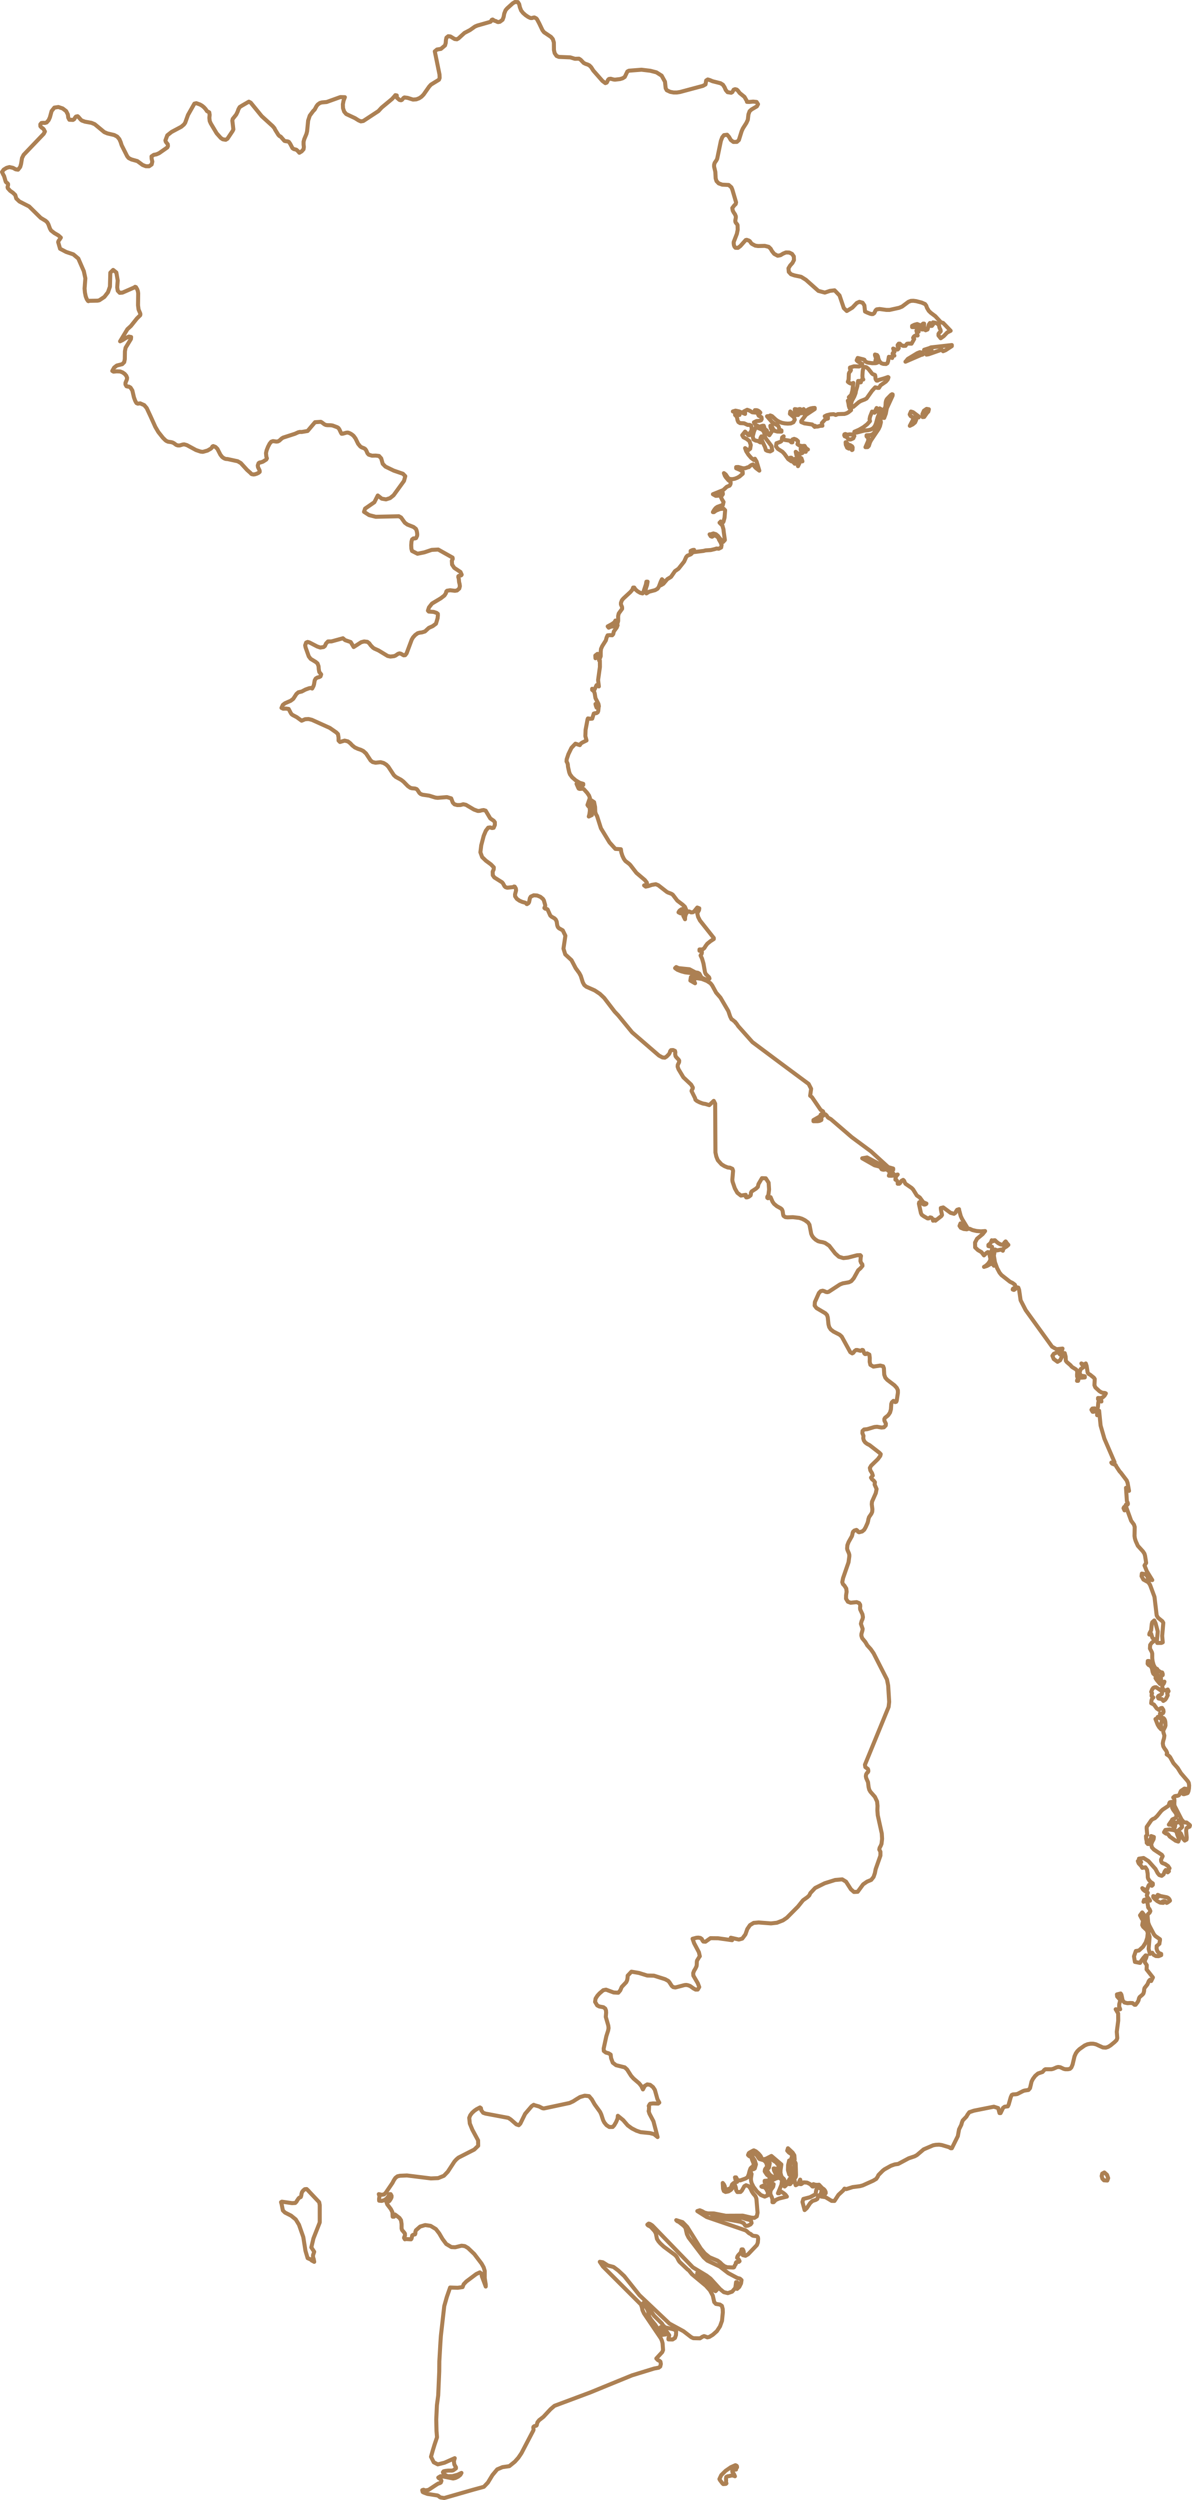 <svg xmlns="http://www.w3.org/2000/svg" width="295.992" height="620.531" viewBox="0 0 295.992 620.531">
  <g id="vn-01" transform="translate(-270.943 -29.5)">
    <g id="Vietnam" transform="translate(271.443 30)">
      <path id="Path_30" data-name="Path 30" d="M488.123,397.979l.075-.585-.305-.4-.411-.334-.255-.4.45-.527-.2-.6-.4-.646-.136-.642.319-.556,1.675-1.627.591-.8.114-.436-.342-.355-2.413-1.87-.63-.329-.475-.357-.321-.459-.162-.549.06-.616-.27-.66.036-.563.382-.362.75-.068,1.147-.344.667-.2.651-.064,1.1.192.618-.06.444-.454.038-.445-.369-.749-.013-.408.18-.313.57-.436.249-.242.416-.62.221-.79.091-1.36.147-.386.38-.356.236.108.2.2.262-.079.114-.255.3-1.973-.01-.64-.262-.577-.583-.641-1.789-1.363-.477-.53-.27-.743-.087-1.6-.054-.142-.128-.341-.7-.188-1.722.264-.75-.442-.172-.743.021-.982-.108-.828-.549-.285-.29.163h-.231l-.174-.164-.124-.315-.22-.508-.2-.045-.2.15-.234.071-.8-.2-.288.008-.4.3-.252.373-.282.165-.493-.313-2.122-3.858-.516-.459-1.529-.788-.669-.517-.385-.584-.182-.659-.182-1.728-.174-.6-.416-.446-2.207-1.3-.46-.614.056-.868,1.005-2.262.442-.452.5-.112.411.123.37.181.367.062.339-.093,2.784-1.818.717-.28,1.529-.27.581-.282.606-.7,1.1-1.992.589-.515.483-.586-.047-.373-.274-.333-.185-.476.047-.716,0-.079.089-.478-.185-.2-.784.025-2.23.576-1.165.134-1.12-.338-.925-.828-1.488-1.911-1.043-.7-.628-.181-.56-.093-.543-.154-.614-.382-.5-.458-.242-.326-.107-.143-.234-.533-.427-2.241-.344-.538-.769-.568-.742-.374-.106-.033-.585-.185-1.567-.174-1.369.046-.519-.064-.431-.3-.1-.283-.137-.94-.187-.411-.262-.233-.982-.544-.692-.577-.373-.516-.488-1.135-.139.028-.252.139-.267.093-.159-.119v-.237l.093-.179.126-.136.049-.112.17-1.392-.112-1.682-.7-1.088-.956-.039-.86,1.459-.164.7-.45.433-1.082.7-.182.343-.008.322-.075.316-.041.032-.365.282-.4.166-.272.017-.126-.188,0-.454-1.194.193-.891-.692-.622-1.1-.562-1.653-.06-.478.187-2.241-.166-.474-.611-.288-.537-.046-.809-.329-.761-.465-.91-1.014-.365-.894-.224-1.021-.061-11.193,0-.923-.357-.7-1.11,1.062-.927-.283-.691-.122-.775-.288-.68-.344-.357-.295v0l-.1-.4-.193-.389-.678-1.365.031-.188.259-.443.023-.243-.413-.729-1.93-1.813-1.21-2.013-.221-.631.033-.438.326-.669.031-.387-.143-.245-.555-.586-.208-.289-.091-.513.039-.445-.085-.345-.478-.212-.508.026-.208.254-.1.363-.178.35-.583.6-.465.3-.583-.058-.877-.467-6.665-5.76-3.489-4.256h-.006l-.843-.887-2.611-3.415-1.049-.991-1.3-.864-2.091-.925-.489-.4-.37-.672-.506-1.606-.369-.694-.891-1.221-1.036-1.981-1.556-1.441-.444-1.426.477-3.2-.1-.213-.546-1.114v-.007l-.949-.528-.274-.3-.151-.414-.147-.961-.216-.465-.336-.328-.7-.387-.327-.293-.66-1.49-.164-.123-.457-.109-.185-.155.033-.1.091-.163.083-.22-.013-.257-.324-1.147-.244-.379-.614-.5-.8-.33-.856-.056-.724.324-.236.391-.182.936-.164.3-.367.242-.112-.046-.09-.177-.3-.148-.634-.165-.732-.314-.653-.464-.423-.614-.026-.478.259-1.013-.062-.469-.272-.452-.18-.029-.2.137-1.051.115-.419.046-.423-.13-.267-.248-.352-.654-.231-.3-1.948-1.223-.381-.552-.026-.879.251-.56.025-.512-.7-.725-1.262-.928-.93-.9-.434-1.177.211-1.752.611-2.344.527-1.255.583-.765.489-.065.47.155.4-.06.3-.706v-.665l-.265-.357-.873-.6-1.14-1.917-.5-.157-.467.063-.468.13-.5.037-.972-.354-2.012-1.186-.655-.13-.68.186-.788.022-.7-.187-.421-.428-.4-1.057-1.061-.312-2.307.182-.552-.062-1.555-.48-1.642-.235-.468-.173-.311-.271-.468-.714-.211-.231-.4-.146-.776-.063-.406-.12-.6-.416-1.092-1.116-.575-.442-1.347-.737-.473-.438-1.38-2.1-.489-.493-.671-.412-.755-.2-1.246.131-.715-.16-.5-.389-1.153-1.752-.676-.607-.642-.31-.688-.224-.766-.348-.626-.5-.518-.551-.578-.45-.013,0-.8-.2-1.161.345-.352-.358,0-.759-.145-.844-.412-.41-1.608-1.117-4.453-2.012-.825-.2-.842.044-.85.364h-.049l-1.187-.863-1.01-.533-.282-.207-.2-.3-.531-1.013-.638-.081-.73.02-.406-.194.334-.734.532-.412,1.439-.633.617-.467.792-1.215.473-.408.85-.2.91-.48.951-.343.591-.071.126.159.021-.02.311-.6.134-.424.166-.983.259-.457.4-.244.431-.1.348-.186.168-.5-.006-.007-.46-.582-.131-.7-.052-.731-.257-.692-.455-.384-1.254-.761-.465-.611-.789-2.22-.1-.528.232-.675.373-.163.46.133,1.924,1,.763.26.823-.126.319-.26.293-.636.272-.279.2-.213.877-.011,1.687-.462,1.154-.317.529.461,1.4.481.732,1.236,1.87-1.2.727-.189.8.093.468.36.381.528.568.581.336.215,1.015.452,2.276,1.378.68.147.937-.109.349-.149.617-.419.36-.117.344.088.688.4.373-.04.352-.453,1.272-3.4.332-.564.519-.574.63-.459.5-.138.545-.064.761-.234.961-.889.982-.444.794-.594.4-1.343.072-.708-.01-.388-.3-.239-.761-.256-1.186-.076-.208-.236.251-.789.756-.964,2.194-1.314.906-.7.371-.594.075-.367.193-.21.765-.122,1.185.139.531-.081.4-.351.153-.133.149-.587-.07-.523-.126-.519-.075-.79-.113-.374.013-.263.141-.1.549-.11.131-.17-.3-.671-1.544-1.022-.541-.808-.059-.959.221-.458-.039-.321L379.76,165.9l-1.619.084-1.814.609-1.714.351-1.356-.691-.162-.56-.041-.869.062-.871.154-.562.34-.26.332.017.311-.093.272-.581.026-.383-.064-.5-.123-.485-.149-.34-.583-.462-1.524-.6-.647-.468-.92-1.287-.555-.31-5.742.129-1.637-.412-1.272-.816.265-.8,2.3-1.582h0l.85-1.677.991.79,1.049.181,1-.314.879-.7,2.592-3.571.274-1.01.045-.166-.581-.6-2.281-.78-2.069-1-.668-.692-.381-1.348-.543-.6-.82-.093-.917.024-.812-.249-.3-.317-.327-.74-.216-.317-.306-.213-.628-.24-.334-.231-.527-.637-.642-1.319-.478-.653-.3-.255-.358-.249-.4-.2-.362-.118-.38.029-.9.256-.28.014-.141-.216-.419-.886-.234-.335-.3-.189-1.143-.423-.427-.064-.91-.018-.38-.064-.336-.166-.606-.458-.275-.151-1.428.1-1.849,2.18-1.467.247-.468-.016-.406.1-.8.364-2.95.955-.326.207-.591.537-.359.2-.406.033-.812-.114-.445.153-.392.475-.416.8-.337.87-.149.692.087.878.136.414-.162.293-.811.514-.5.176-.344.046-.249.169-.2.563.049.406.406.833.021.348-.232.212-.435.224-.489.166-.365.048-.439-.076-.17-.107-.128-.171-.879-.776-1.551-1.7-.779-.452-2.479-.535,0-.009-.406-.018-.346-.1-.319-.178-.311-.233-.431-.556-.734-1.434-.488-.49-.555-.213-.211.111-.123.271-.282.266-.817.466-.071.02-1.015.286-.219,0-.427-.057-1.118-.377-2.263-1.224-.653-.186-.36.036-.493.149-.29.088-.468-.009-.393-.14-.539-.4-.337-.178-.408-.107-.725-.1-.424-.19-.255-.19-.591-.579-1.146-1.442-.742-1.259-1.248-2.757-.905-1.937-.616-.724-1-.442-.586.08-.317-.138-.19-.295-.187-.387-.275-.754-.377-1.645-.01-.044-.45-.72-.411-.249-.332-.016-.273-.08-.244-.431v-.415l.352-.856.048-.391-.205-.509-.39-.46-.522-.369-.6-.235-.883-.033-.763.08-.316-.182.46-.82.657-.516,1.357-.341.489-.5.145-.725.033-1.97.167-.881,1.323-2.166.049-.494-.555-.111-.779.372-.8.513-.606.291,1.818-3.012.866-.789,1.505-1.885.8-.778.033-.123.015-.123-.015-.125-.033-.12-.4-.945-.133-1.046.038-2.965-.074-.5-.155-.47-.329-.569-.208-.08-.226.17-2.908,1.27-.694.052-.483-.517-.131-.834.123-1.721-.34-1.973-.792-.639-.7.681-.1,3.474-.481,1.384-.9,1.164-1.244.829-.436.1-2.12.038-.159.092-.112-.064-.295-.442-.262-.673-.2-.977-.085-.987.193-2.533-.38-1.766-1.368-3.142-1.236-1.042-1.778-.594-1.518-.8-.468-1.634.038-.168.07-.156.087-.137.114-.125.352-.542-.611-.546-1-.582-.821-.64-.278-.488-.394-1.074-.265-.459-.375-.356-1.258-.763-2.873-2.829-2.415-1.23-.773-.737-.257-.868-.576-.56-.694-.489-.583-.652-.062-.266.133-.513v-.233l-.131-.19-.348-.264-.112-.155-.4-1.37-.239-.43-.272-.6.408-.578.73-.442.7-.193.883.193.681.373.581.078.532-.679.213-.742.236-1.465.4-.794,4.987-5.217.3-.577-.075-.085-.155-.359-.236-.29-.375-.247-.283-.317-.016-.488.275-.326.419-.04.46.026.414-.122.493-.562.319-.712.416-1.537v-.006l.686-.864,1.005-.148,1.066.357.86.662.422.836.1.789.275.521.906.038.3-.2.185-.328.234-.293.421-.1.18.153.6.69.255.223.794.288,1.6.288.825.342,2.374,1.965.776.326,1.691.395.74.391.535.629.319.73.247.779,1.38,2.742.357.439.681.348,1.482.413,1.306.96.8.317.807.007.642-.451.162-.707-.17-.7-.026-.59.566-.39.647-.117.676-.3,2.035-1.42.149-.336-.041-.444-.485-.608-.1-.355.47-1.264,1.071-.844,2.4-1.276.661-.56.305-.429.7-1.943,1.592-2.813.478-.107.906.322.519.3.468.387.408.451.344.5.57.319.091.607-.067.755.079.771.265.611,1.467,2.455,1.028,1.156.493.328.73.117.427-.258,1.282-1.916.188-.406-.04-.342-.215-1.841.1-.42.85-1.057.34-.69.231-.651.3-.531.553-.349,1.729-1,.465.254,2.724,3.345,2.72,2.471.445.523.174.377.8,1.285.267.279.315.15.908,1.037.234.079.643.08.239.11.327.462.572,1.1.336.218.614.155.411.357.344.406.581-.355.456-.516.08-.566-.072-.624v-.683l.18-.655.535-1.286.164-.664.259-2.642.4-1.224.84-1.13.373-.373.478-.881.295-.376.543-.387.489-.133,1.169-.1,3.412-1.226,1.12.028-.324.852-.174.929.038.935.286.864.508.6,2.2,1.029.835.528.6.267.614-.1.258-.17,3.493-2.289.788-.857,2.6-2.155.717-.8.093-.14.355.072.013.2-.059.237.137.194.234.161.16.173.19.148.369.087.234-.094.408-.486.216-.122.771.1,1.352.428.821-.054.7-.264.585-.384.516-.523,1.391-1.986.454-.5,1.981-1.215.174-.437-.038-.877-1.167-5.721.543-.463.981-.156,1.018-.865.17-.606.049-.7.133-.614.434-.357.558.06,1.053.636.564.065.406-.242,1.454-1.332,1.374-.718,1.241-.873.578-.246,3.263-.929.141-.129.075-.182.1-.169.211-.092.112.047.3.227.126.049.306.073.234.146.286.1.454-.079.668-.5L396,33.7l.152-.827.332-.836.385-.454,1.385-1.249L398.8,30l.742.021.318.5.172.769.317.82.473.6.626.552.645.439.553.265.386.024.3-.112.313-.044.458.231.2.236.527.986L405.648,37l.381.5,1.737,1.168.168.2.279.333.263.84.016,1.625,0,.215.177.812.476.688.578.243,2.842.12,1.128.346,1.018-.026.416.268.761.794.478.234.466.15.46.223.445.445v.007l.008.007h0l.53.829,2.259,2.565.73.548.336-.135.174-.318.141-.35.236-.225.427-.065.684.186.382.048,1.269-.145.657-.205.512-.327.642-1.339.371-.208,3.142-.247,2.187.263,1.521.391,1.3.828.827,1.508.164,1.6.278.509.858.4.85.157.794,0,.773-.117,5.709-1.53.632-.355.17-.98.393-.254.537.162.632.273,2.007.507.591.371.4.626.3.692.45.528.9.142.286-.164.323-.592.357-.131.427.107.278.263.431.577,1.194.963.647,1.131-.026.108.591.02.937-.088.858.088.357.558-.29.532-1.325.779-.475.429-.283.764-.162,1.364-.359.788-.863,1.355-.3.662-.7,2.234-.493.449-.864.014-.653-.492-.423-.748-.477-.55-.788.1-.435.542-.336.9-.918,4.432-.18.359-.444.651-.136.477v.455l.245,1.056.06.256.08,1.605.211.67.543.569.887.32,1.6.078.661.578.236.553.933,3.18-.1.428-.35.338-.488.638.108.64.252.48.3.429.209.5.006.313-.124.7.013.353.106.233.35.429.085.179.033,1.143-.205,1.013-.789,2.041,0,.366.059.41.141.375.234.264.628.026.607-.462,1.308-1.475.257-.059.553.193.232.17.313.452.2.193.823.434.7.1,1.662-.042.972.24.485.465.342.606.539.672.864.467.7-.132.643-.389.7-.295.83.021.7.342.435.628.038.894-.373.722-.574.637-.417.693.079.889.553.592.835.279,1.69.357,1.163.727,3.109,2.76,1.6.423,1.272-.428,1.154-.137,1.225,1.278,1.061,3.135.157.153.585.568,1.393-.843,1.086-1.144.645-.288.8.22.445.667.159,1.517.512.25.7.279.406.111.342-.011.337-.241.332-.687.262-.232.719-.094,1.68.225h.817l2.353-.52.738-.305,1.572-1.175.617-.241.614-.029.712.1,1.354.352.832.366.3.408.185.535.442.74.491.48,1.14.854,1.4,1.518.53.149L507,111.6l-.852.426-.858.9-.757.533-.548-.68.009-.424.2-.282.232-.2.108-.153-.046-.332-.1-.232-.1-.173-.049-.135-.14-.623-.363-.388-.519-.218-.594-.109.075.315-.046.182-.3.384h-.267l-.225-.716-.274.4-.324,1.2-.48.205-.283-.285-.117-.606.03-.763h-.244l-.3.268v.295l.177.185.062.133.065.567h-.3l-.244-.59-.274.321-.154-.868-.513-.209-.666.178-.587.285v.295l.646-.006.483.165.329.372.16.617-.548-.239.088.281.115.614.1.28-.431-.007-.324.123-.232.215-.131.259.267.266-.669,1.178-.731-.026-.356.04-.163.147-.235.368-.538.023-.559-.21-.306-.342h-.3l-.12.189-.127.132v.268l.264.521-.242.318-.529.053-.61-.275.092.236,0,.1.023.073.182.149v.322l-.329.18-.117.177.108.22.34.305-.264.039-.578.252.16.077.055-.007.02.032.062.193-.186-.087-.64-.207-.186,1.077-.173.5-.346.21-.676-.037-.46-.142-.329-.279-.287-.452-.173-.5-.088-.465-.209-.345-.515-.137-.013.182.159.426.115.482-.147.355v.32l.493.242-.434.137-.888.016-.816-.126h-.094l-.386-.1-.421-.24-.2-.39-.235-.093-1.43-.352-.251.589.281.279,1.086.631v.268l-.784.346-1.283-.036-.969.3v.293l.235.328-.1.242-.242.247-.17.36-.069,1.557-.182.5.31.252.346.172.359.028.352-.157-.244,1.929-.274,1.017-.6.6.228.371.046.241-.157.149-.369.094.157.64.085.64.16.52.4.28v.27l-.665.531-.4.226-.559.177-.914.024-.75.028-.513.211-.525-.2-.849.053-.849.208-.519.257.205.087.131.086.17.068.294.026v.294l-.653.17-.862.968.147.647-.607.039-.44.137-.4.049-.471-.224v.294l-.617-.6-1.959-.283-.757-.314v-.266l1.169-1.528,2.164-1.434v-.29l-.529.037-.519.107-.469.188-.395.237-.18.28-.059.3-.118.25-.349.1-.159-.14.052-.31.147-.317.1-.168-.177-.112-.016-.034-.081-.123-.324.72-.363.333-.225-.194.088-.858h-.274l.02.465-.039.4-.094.332-.16.267.03-.614-.092-.477-.267-.3-.493-.071v.27l.14.13.221.29.186.19-.127.016-.421-.016.548.587-.568-.006-.382-.194-.715-.68-.094.591,1.019.86.193.6-.356.631-.633.283-.757.049-.741-.056-.669-.131-.6-.22-.51-.273-.411-.283-.976-.9-.451-.168-.239.477-.157-.24-.134-.064-.258.036,1.166,1.363.5.4.846.435.228.149.163.287.085.353.166.325.431.21v.291l-1.038-.023-.623-.164-.412-.437-.395-.842h-.294l.049.384.117.321.157.262.225.207-.8,1.185-.324-.287-.306-.885-.761-.6.138-.221-.049-.063-.088-.3h-.274l-.819.24-.914-.451-.431-.638.656-.321.725-.047.4-.148.15-.281-.042-.43-.271-.2-.418-.2-.15-.29.542-.491-.262-.278-.3-.213-.352-.117h-.431l.088.149.1.32.088.141-.924-.084-.653-.4-.614-.227-.823.416v.293h.3v.324l-1.5-.628-.869-.189-.665.2.346.093.078.021,1.214.5v.264l-.267-.094-.823-.17v.264l.391.394.143.454.078.468.209.444.418.259,1.012.049.875.4.5-.006.363.163.147.761-.085.555-.379.566-.111.5h-.248l-.823-.88-.715.891.3.515.777.4.706.538.34.992-.15.919-.506.4-.754-.552.274.765.555.871.688.794.676.525.244-.319.411.68.686,2.272-.833-.631-.363-.379-.147-.294-.216-.235-.46.178-.431.314-.138.171-.352.06-.284.122-.346.1-.516.007-1.146-.321-.519.028v.293l1,.421.617.419.01.511-.81.7-.532.3-.626.242-.663.117-.665-.073-.346-.244-.568-.841-.457-.351.235.65.039.06.232.356.6.691.205.158.186-.009.127.094.049.46-.039.248-.108.234-.138.181-.666.256-.891.825-2.566,1.037.705.4.582-.033,1.175-.632v.266l-.49.688.287.607.386.629-.182.762-.248.048-1.136.407-.117.1-.223.138-.287.327-.264.394-.186.338h.248l.536-.382.947-.377.9-.118.4.413-.147,1.86-.258.981-.444.571-.2-.411-.065-.2.013.164-.042.1-.094.041-.15-.02.725.726.085.374.16.523.069.671.119.813.165,1.192-.438.481-.886-.956-.386-.532-.522-.435-.614-.185-.692.223h-.255l.2.33.078.132.324.128.3-.171.17-.421.953.718.17.211.131.376.413.712.241.616-.109.628-.616.313-.531-.061-.47.157-.977.229-1.275.08-.519.135-2.615.317v-.317h.274v-.266l-.287.03-.182.053-.379.185v.317l.29.3-.274.232-.839.343-.278.31-.519,1.147-1.4,1.768-.875.6-.98,1.425-.927.567-.973,1.145-.6.359.375-.949.173-.219-.3-.317-.294.6-.476,1.273-.324.481-.607.352-1.479.387-.679.427-.228-.639.124-.68.255-.747.147-.848h-.3l-.124.685-.607,1.852-.216.379-.587-.149-.646-.375-.548-.476-.287-.459h-.271l-.216.561-.46.537-1.762,1.629-.352.419-.244.646v.406l.284.667.01.407-.842,1.166-.147.633.007,1.2-.138.5-.124-.162-.421-.422-.255.446-.571.407-1.093.6.251.319.532-.254,1.146-.122.536-.236-.221.563-.718.98-.154.664-.255.293-.568-.034-.568.045-.255.559-.186.7-.9,1.426-.3.678-.075.665-.007,1.178-.2.483-.059-.955-.548-.128-.522.407.036.676.16-.3.29-.357.1-.246.205.388.1.419.023.455.039.2.173.021.013,1.586-.451,3.231.186,1.6-.568-.315-.548,1.161-.548-.265v.265l.454.379.173.481.2,1.2.734,1.42.108.614-.842-.582.1.415.177.481.294-.108.2.108-.081.827-.1.249-.033.086-.317.211-.359.021-.3.083L418,207.872l-.513.028-.552-.081-.094.226-.49,2.62-.055,1.544.29,1.077-1.015.5-.391.26-.258.4-1.093-.358-.982,1.026-.761,1.566-.425,1.268-.039.554.216.391.1.359.046.564.3,1.366.205.53.541.725.868.754.986.6.888.264v.264l-.552.6-.166-.376-.235-.278-.32-.165-.395-.047.431.987.117.2.264.083.7-.069.3.117.839.932.441.647.225.6-.6,1.747.177.275.362.351.062.8-.117.877-.159.57.773-.372-.007-.995-.124-2.564-.094-.143.764.5.251,1.208.046,1.23.173.56.274.467.96,3.028L422.3,238.6l1.446,1.6,1.371.087.108.788.267.838.359.754.382.535.93.706.3.293,1.511,1.954,2.1,1.784.48.612.081.535-.751.176.395.3.676-.139.868-.294.963-.159.617.248,2.105,1.641.278.158.869.324.347.227,1.123,1.467,1.341,1.019.552.528.32.761h-.294l-.391-.252-.515.11-.464.333-.248.408.522.264.177-.132.147-.06.519-.072-.235.5.078.4.412.824.01-.522.117-.5.186-.422.228-.289.424-.217.262.091.274.153.437-.028.34-.24.757-.936.5.2-.059.432-.44.8.216.9.451.882L447.94,262l.248.312v.26l-.829.538-.79.64-.4.53-.329.536-.441.353-.764-.007v.315l.441.1.159.271-.062.382-.264.423.359.774.356,1.214.375,2.156.2.472.812.8.108.309-.343.34-.441-.039-1.194-.525-.529-.987-.392-.225-.607-.094-1.449-.77-2.723-.279-.587-.267-.274.259.575.414.934.371.969.264,1.351.161,1.949.516v.313h-.274l-.793-.329-.784.52-.138.858,1.166.675-.228-.507-.111-.184-.209-.17.9-.411,1.3.181,1.3.514.888.576.421.542.969,1.785,1.077,1.24,1.958,3.339.451,1.349.347.683.154.063.793.637.039.161.177.112.509.746,3.515,3.951,7.329,5.467,2.441,1.813,4.185,3.1.617,1.2-.239,1.729.454.365L474.735,305l.568.341.127.294-.127.208-.285.134-.283.189-.127.353-.239.176-1.43.812v.287l1.022,0,.47-.08.451-.211.049-.194-.059-.291-.019-.258.725-.53.359-.124.278.277.239.382.209.193.591.319,5.19,4.47,1.322.979,3.457,2.555,4.286,3.908,1.228.354v.312l-1.573-.45-4.909-2.622L485.04,317l3.066,1.74.969.245.441.165.362.583.425.112.467-.07.324-.232.294.446.382.305.969.419v.312l-.431-.221-.117-.091h-.281l-.085.141-.065.137-.1.32.587.024.548-.061,1.058-.249-.244.266-.177.282-.115.327-.032.4.147-.042.29.39.219.472-.088.194h.391l.205-.172.147-.266.2-.288.418-.229.242.239.163.412.17.306,1.528,1.045.372.383.92,1.486.731.5.868,1.179.784.324-.092.123-.216.11-.264.022-.258-.119-.251-.194-.294-.179-.414-.08-.085.34.51,2.361.205.4.474.349.966.55h.274l.363-.255.343.08.255.306.131.438.369-.255.205.255,1.468-1.143.177-.279-.264-1.31-.039-.41.61-.151,1.815,1.34.865.24.343-.257.186-.384.235-.349.479-.153.033.271.389,1.442.333.717,1.313,2.161-1.146-.865-.559-.2-.239.615.317.476.722.294.75.087.428-.143h.274l.728.327,1,.229,1.1.094,1.028-.081-.17.215-.437.547-1.394,1.154-.49.938.023,1.212.686.653.885.516.623.809.624-.618.317-.2.294.078.336,1.446.076.123-.212.63-.414.593-.513.484-.506.316.754-.24.734-.413.61-.163.366.53-.392-2.143-.29-.577-.042-.616.274-.759-.016-.607-.9-.169v-.311l.317-.234.235-.267.163-.3.108-.336.294.13.058.1.03-.014.163-.211h.274l.352.357.47.374.571.293.676.117.033-.2.251-.389.278-.271.134.159.075.156.474.545-.451.389-.441.265-.343.3-.138.494-.372-.3-1.019.215-.552-.224-.29,1.52.271,1.646.555,1.5.127.234.457.852.49.6,2.115,1.66.627.3.559.412.32.731-.437.082-.327.2-.078.2.294.1.235-.141.281-.28.294-.213.29.064.2.56.372,2.572,1.254,2.447,6.552,9.072,1.107.64,1.491-.163-.359,1.181-.271.281-.46-.583-.47.148-.607.274-.339.49.32.793.947.7.64-.376.9-1.774h.248l.223.854.053,1.031.223.31.96.823.216.274.189.168.725.447.177.111.281.295.065.488-.052.494.013.5.248.485-.147.213-.055.129-.072.25h.274l.058-.235.235-.617.281.049.326.015.764-.064v-.285l-1.005-.154-.307-.74.281-.87.757-.534v-.285l-.242-.121-.111-.121-.223-.352.313.157.271.07.244-.049.267-.178.209.63.255,1.645.258.335.313.153.97.776.216.325-.072,1.54.223.538,1.025.944.49.295.313.1.536.044.248.111-.324.555-.428.4-.529.211-.66-.032v.307l.4-.038.251.047.131.186.058.372-.575-.311-.182.472-.124,1.217-.186.609-.646-.275-.538.04-.228.3.294.5h.248l.326-.149.327.108.209.338.01.554h.225l.02-.345.058-.257.189-.511.37,3.691.94,3.25,2.526,5.844-.807.089.189.248.891.359.173.369.81,1.221.262.264,1.5,1.984.212.587.359,1.986-.336-.162-.244-.255-.166-.337.036.545.179,2.74.212.427.046.283-.085.165-.379-.017-.225.438-.264.2-.138.276.242.538.262-.819.036-.335,1.351,3.725.705.966.179.571-.042,2.245.081.578.212.687.529,1.176,1.273,1.4.368.559.161.569.264,1.716-.412.641.575,1.424,1.355,2.2-.754-.093-.3-.39-.2-.508-.412-.447-.924-.177-.075.641.46.839,1.244.692.414.645,1.093,2.951.549,4.626.352.578,1.061.864.232.39-.278,3.246.14,1.591-.329.151h-1.042l-.1-.442.232-2.4-.548-2.044-.323-.7-.5.461-.115.42-.159,1.555-.414.775-.046.293.46-.2.294.958.265.333.515.094-.447.491-.5.387-.366.516-.059.887.483.929.009.042.078.3v1.14l.1.815.248.88.385.706.506.29.03.181.48.373.532.307.189-.017.138.384-.016.272-.216.153-.454.037v.282l.177.173.062.126.059.544-.343-.358-.891-1.569-.421-1.014-1.077-1.249-.3-.622h-.294l-.042.667.219.294.343.171.323.3.2.449.163.819.163.424.522.474.366.21-.042.246-.157.2-.14-.029.278.443.839,1.018h.3l.154-.226.15-.116.5-.221-.138.4-.343.478-.071.363.131.53.34.341.444.076.457-.245.2.423-.336.552.134.461-.389.766-.258.352-.447.287-.329-.439-.869-.171-.173-.389.2-.283.421-.177.385-.257.092-.533-.242-.28-1.279-.873-.385.026-.313.145-.265.348-.255.634.216.337-.1.322-.02.342.428.406-.31.295-.138.413-.078.7.688.348.683.944.548.373.441-.426.333-.065.324.491.058.466-.127.312-.306.149-.451-.032v.253l.2.186.1.236.033.3-.036.4-.2-.149-.451-.235-.2-.155-.186.363-.088.025-.3.151.548,1.413.356.589.509.555-.059-1.29.14-.5.448-.206v-.257l-.177-.317.03-.221.17-.025.251.257.157.357.078.385.039.846-.088.313-.46.937.009.412.264.854-.1.669-.193.633-.111.647.128.724.329.56.391.517.242.548-.12.367.513.332.333.343.829,1.5,1.065,1.2.789,1.277,1.681,1.963.271.442.092.644-.039.77-.136.693-.189.422-.182.08-.711.208-.2-.01-.1-.288.209-.194.287-.157.15-.176.092-.169.131-.172-.042-.142-.432-.079-.842.562-.127.212-.248.642-.177.244-.329.135-.35.021-.078.018-.277.063-.356.321.267.34.039.493-.032.576.023.583,1.785,3.49.621.7.607.018.727.552.118.162-.1.32-.235.112-.274.073-.239.211-.1.613.138,1.68-.042.514-.444.252-.414-.464-.509-1.216-.157-.2-.189-.1-.15-.2-.065-.445.124-.077.7-.647V482.7l-.826-1.431-.075.39-.225.2-.346.05-.448-.079.157.366.055.348-.055.35-.157.366-.235-.416-.274-.293-.372-.157h-.49l.725-1.036.1-.215.173-.12.375-.143.375-.227.173-.376-.14-.654-.7-.934-.255-.506v-1.25l-.147-.181-.444.1-.138.255-.052.325-.189.314-1.381.914-.391.365-.989,1.222-.568.543-.529.227-.346.267-1.15,1.672-.013.391.138,1.6-.3.279.036.63.143.665v.39l.115.041h.1l.055.05-.016.19h.294l.138-.42.069-.478.17-.381.448-.125v-.252h-.274v-.31l.676.235-.078.556-.372.68-.225.618.2.742.49.525,1.965,1.3.209.343-.405.846.032.411.17.337.219.14.591.213.722.495.372.568-.454.435.3.281-.3.278-.487-.571-.274.376-.264.692-.47.371-.6-.2-.408-.484-.532-1.019-1.743-1.955-1.221-.771-1.146.176.2.241.219.445.134.182-.414-.18-.134-.1h-.274l.2.553.633.678.262.451.777-.139.411.641.157.984.03.9.117.348.285.428.324.36.513.341.007.363-.235.226-.463-.217h-.251l-.154.271-.391,1.1-.9-.4-.219-.161.221.358.366.3.787.484-.255.624.167.481.346.418.287.437-1.054-.293-.412.091-.157.483.265-.254-.013-.026.552.289.212.319.062.542.075.281-.016.137.062.168.3.369.206.481-.167.362-.46.444L555.9,505l.157,1.706.267.718,1.15,2.183.366.436,1.143.793v.257l-.134.724v.139l-.685.56-.02.679.2.61.4.453.538.217v.3l-.656.264-.66-.037-.555-.3-.343-.512-.138.085-.294.106-.14.088-.329-1.238.244-2.985-.46-1.4h.294l-.911-2.423-.385-1.758-.379-.481-.538.716.509.961.186.158.059.15-.209,1.148.219.418.94.871.216.657-.12,1.187-.379,1.168-.679,1.084-1.016.926-.773.125-.457,1.331.232,1.376,1.274.246.2-.375.588-.812.6-.674.281.055-.159.585-.274.52-.049.558.483.7-.042.889-.009.169,1.576,2-.431.88-.3-.305-.281.309-.352.836-.711.89-.1.357-.02.406-.161.607-.232.28-.729.623-.157.332-.1.465-.232.446-.493.649h-.274l-.479-.412-.588-.032-.676.052-.748-.165-.457-.524-.3-1.422-.186-.294-.93.233.059.512.46.519.287.251-.082.564-.147.556-.026.6.255.683-.846.023-.274-.023.617,1.039.02,1.769-.363,2.781.127,1.583-.177.479-.5.5-1,.816-.587.366-.578.189-.734-.044-1.753-.795-.633-.133-.711,0-.725.132-.672.288-1.341.942-.509.5-.363.513-.333.742-.49,2.073-.3.712-.349.333-.476.1h-.679l-.4-.1-.852-.4-.519-.065-.4.1-.812.356-.431.108h-1.518l-.232.128-.49.555-1.13.374-.692.594-.548.732-.346.661-.391,1.661-.385.444-1.015.151-.317.114-1.426.725-.421.077-.672.033-.3.143-.242.533L521.4,551.9l-.2.411-.793.092-.392.3-.617,1.286h-.255l-.336-1.247-1.07-.345-4.958.985-1.146.389-.479.66-.216.407-.94.982-.216.563-.127.493-.568,1.152-.3,1.68-1.488,3h-.274l-.434-.263-1.779-.527-.676-.1-.852.046-.637.122L500.3,562.99l-1.672,1.411-.558.309-1.486.5-2.608,1.394-.872.126-.93.328-1.4.779-.239.133-.405.327-1.054,1.062-.205.434-.343.516-.768.46-2.563,1.155-.722.2-1.8.229-1.59.506-.435-.127-.326.453-1.178,1.09-.989,1.518-.706-.016-1.528-.925-1.047-.148.193-.362.326-.13.343-.088.235-.254-.023-.362-.2-.37-.262-.29-.2-.118-.193-.141-.79-.833-.189.04H473.7l-.46-.058-.306-.119v.581h-.251l-.513-.554-.8-.4-.842-.068-.63.438h-.251l.114-.356.023-.224-.138-.536-.375.805-.29.353-.454.234-.228-.777-.023-.337-.587.3-.3.226-.232.315H466.9l.117-.644.391-.328.4-.163.072-.03.389-.229.284-.445.058-.4-.092-2.922-.117-.259-.529-.568-.177-.414.131.1.441.181-.013-.172-.065-.858-.421-.668-1.166-1.09-.177.6.414.457.568.381.287.367-.352,1.013-.007.545.5.239.411.3-.1.665-.453,1.011.12.3.278.219.223.242-.049.356-.264.064-.372-.208-.48-.415.294-.279-.548-.583v-.254l.2-.356.075-.491-.016-1.129H466.9l-.264,1.146-.03,1.222.313,1.092.78.743-.313.167-.369.2-.891,1.575-.343.312-.258-.205.058-.358.16-.431.039-.421-.173-.428-.189-.189L465.2,570l-.235-.356-.216-.794.02-.731.2-1.388-2.109-1.8-.359-.307-.555.285-.767.393-.8.216-.362-.45-.216-.444-.519-.6-.31-.268-.31-.268-.536-.254-.173.068-.036.015-.79.435-.244.179-.186.453.274.271.4.193.205.224.088.4.46,1.135-.138.468-.205.229-.244.161-.235.254-.235.657-.081.332-.124.5-.3.716-.5.3-1.286.465-.66-.023-.391-.721h-.274l.138.6.131.242.251.268-.441.1-.451.224-.34.312-.307.828-.411.248-.536.2-.5.342.026-.681-.111-.517-.2-.413-.29-.364.078,1.426.2.574.428.231.722-.144.587-.375.454-.536.3-.617h.274l.2.569.092.661.29.464.787-.02.329-.324.626-1.106.421-.244.679.248.428.591.324.7.372.564.519.6.244.6.294,3.519-.186.9-.61.387-.784-.073-2.082-.484-4.244.022-2.931-.572-1.511-.007-.784-.187-.63-.36-.587-.233-.614.2,2.324,1.473,9.65,3.308.216.131.646.576.239.13.212.086.189.193.274.191.418.088.4.023.3.1.179.216.059.369-.078.927-.235.621-2.174,2.283-.649.376-.672-.163.205-.314.042-.376-.078-.383-.17-.342h-.3l-.18.694-.094.164-.522.544-.225.335-.1.35.154.119.281.346.182.365-.182.165-.614.076-.138.189.007.269-.281.4-.1.305-.1.13-.163.04-1.5-.06-.656-.242-.568-.418-.559-.547-.607-.444-2-.834-1.169-.943-1.025-1.245-3.349-5.344-1.15-1.175-1.573-.5.216.235.216.106.205.078,1.2.95.46.54.352,1.559.414.842,3.738,4.9.911.831,3.094,1.473,2.116,1.634,2.259,1.207.633.161.4.362-.124.82-.431.866-.552.5v-.3l.255-.3.055-.373-.094-.381-.216-.31h-.244l-.189,1.429-.8.921-1.065.365-.986-.24-.94-.766-2.363-2.593-.989-.754-3.4-2.051-10.035-10.359-.336-.243-.368-.2-.239-.049-.127.1-.2.156.182.205.385.181.3.189.918,1.01.327.582.274,1.368.372.591.451.521.872.814,1.256.93,1.475,1.091.352.351.248.358.34.676.235.354,2.05,1.949.228.13.787.983,3.483,2.891,1.012,1.13.706,1.311.359,1.613.414.449,1.009.161.48.331.2.762.03.841-.2,2.078-.5,1.395-.78,1.192-1.009.9-.855.524-.5.117-.457-.2-.366-.112-.418.172-.581.381-1.656-.037-.529-.253-1.919-1.481-3.483-1.891-7.446-7.044-3.78-4.746-1.509-1.407-1.155-.858-1.387-.362-1.26-.8-.764-.119.777,1.162,2.556,2.555,6.875,6.87.251.7.15.72.379.819,4.175,6.175.264.583.166.625.117,1.684-.2.516-1.469,1.591.389.4.359.161.271.224.1.581-.147.625-.379.289-1.143.218-5.5,1.691-6.016,2.461-4.345,1.78-8.873,3.314-.986.843-1.762,1.894-1.067.832-.428.536-.177.714-.1.11-.513.134-.2.169-.033.188.062.453-.03.192-2.978,5.7-.756,1.115-.88.99-1.378,1.112-1.688.242-1.312.553-1.189,1.422-1.125,1.855-1,1.05-2.678.733-7.163,2.054-.941-.146-.235-.142-.2-.181-.29-.162-2.51-.391-.95-.354-.225-.128-.108-.449.313-.105.483.174.771-.144,1.971-1.3.428-.259.362-.1.281-.158.157-.426-.2-.406-.418-.213-.17-.188.532-.326.513.03,2.65.525.568-.128.665-.327.561-.446.271-.485-.957.459-1.277.343-1.256.016-.917-.541-.2-.447.177-.228.46-.1.656-.076h.969l.294-.07.676-.485V641.9l-.395-.688-.114-.812.212-.765-2.553,1.131-1.655.411-1-.517-.685-1.372.434-1.552.435-1.426.621-1.861-.125-1.552-.062-2.854.159-3.537.324-2.451.258-5.978.022-2.477.268-4.616.115-1.7.84-7.4.632-2.238.821-2.365,1.871.062,1.225-.167.278-.716.66-.687,2.468-1.844.874-.407.4.305.108.654.96,2.556-.007-.568-.242-1.529v-1.8l-.267-.872-.513-.921-1.806-2.377-1.58-1.509-.787-.462-.793-.1-1.587.391-.934-.044-1.289-.766-.943-1.267-.8-1.371-.826-1.069-1.319-.8-1.341-.194-1.251.37-1.044.922-.138.391.007.357-.1.264-.444.1-.248.176-.17.782-.131.178-1.4-.079-.117.079-.216-.368.081-.264.154-.3-.019-.481-.173-.267-.532-.617-.117-.383v-1.112l-.147-.952-.382-.569-1.116-.857-.166.261-.049.112-.03.182h-.324l-.058-1.115-.4-.786-.888-1.163-.189-.539.117-.1.287.01.333-.235.306-.463.2-.4.019-.387-.225-.421h-.3l-.32.629-.418.5-.529.349-.653.2-.64-.055-.019-.443.108-.672-.179-.509.731.158.568-.093.423-.395,1.673-2.458.334-.644.39-.593.514-.4.63-.141,1.724-.075,3.013.373.954.118,1.982.246,1.8-.076,1.428-.577.968-1.006,1.652-2.532.467-.517.52-.446,3.936-2.008.974-.944-.021-1.326-1.434-2.663-.629-1.534-.137-1.415.259-.644.45-.592.38-.346.169-.155.522-.372.887-.468.234.175.093.535.46.619.57.2,3.906.732,1.771.332.617.4,1.377,1.21.6.211.385-.385,1.194-2.438,1.629-1.9.506-.344.182.093,1.136.317.9.455.324.038,2-.424,3.756-.8.6-.127.912-.422.757-.489.01-.006.933-.564,1.156-.333,1.074.114.673.783.711,1.246,1.364,1.892.286.62.46,1.421.3.584.54.657.709.459.829-.013.373-.408.475-.808.375-.895.06-.666,1.337,1.093.373.441.746.858,1.015.735,1.115.57,1.064.367,2.272.225,1.051.266.894.734-1.033-3.925-.989-1.879-.205-.663.064-.091.049-1.052-.087-.1.228-.417.131-.146.709-.083.854.029.419.014.282-.247-.45-.813-.655-2.342-.465-.7-.717-.553-.7-.11-.617.368-.46.882-.406-.846-.539-.667-1.4-1.2-.6-.679-.979-1.541-.593-.548-2.148-.529-.825-.624-.419-1.131v-.006l-.108-.881-.53-.326-.655-.166-.512-.406-.039-.582.663-3.077.444-1.391.112-.613-.067-.623-.622-2.161.087-1.066-.041-.545-.185-.46-.444-.332-1.068-.2-.489-.265-.407-.683-.11-.185.12-.815.46-.722.527-.576.119-.1.8-.683.684-.14,1.909.707,1.146.06.485-.582.365-.857,1.115-1.175.228-.5.1-.553.033-.568.935-.991,1.837.311,2.086.648,1.663.032,2.767.874.786.426.3.349.576.9.36.295.53.091,2.259-.593.427-.045.4.065.558.193.883.626.509.278.522-.013.369-.622-.018-.047-.341-.9-1.092-1.878-.044-.648.216-.563.329-.544.278-.584.054-.353.025-.776.046-.271.593-.968.1-.1-.226-1.011-1.188-2.235-.325-.94-.056-.164.941-.248.468-.04.519.08.36.263.164.358.216.28.531.033,1.236-.873,1.922.023,3.456.478-.319-.616,2,.455.846-.235.784-1.049.468-1.333.66-.963.912-.553.746-.064.5-.044,3.062.235,1.485-.172,1.488-.581.974-.663,2.741-2.755,1.267-1.575,1.069-.757.481-.447.27-.579,1.186-1.264,2.382-1.177.639-.2,1.939-.608,1.766-.157.948.579,1.2,1.876.771.68.917-.05,1.356-1.846.968-.67,1.035-.429.591-.74.319-.934.2-1.008,1.179-3.35,0-.961,0,0-.282-.535.085-.446.249-.444.219-.524.141-1.245-.075-1.335-1-4.534-.093-1.229.035-1.1-.108-1.077L488.2,475.5l-1.126-1.286-.278-.485-.162-.617-.149-1.247-.452-1.038-.091-.457.07-.446.239-.4.208-.164.1-.223-.013-.268-.1-.3-.626-.462-.1-.589,4.059-9.9.533-1.3,1.285-3.138.143-1.262-.249-4.049-.3-1.507-3.315-6.5-.7-1.012-.92-1.015-.08-.184-.381-.624-.763-.92-.2-.621.015-.433.259-.888.049-.369-.435-1.252.178-.693.219-.469.11-.475-.083-.509-.033-.207-.566-1.214-.038-.379.049-.395-.025-.4-.251-.4-.619-.242-1.5.15-.681-.254-.458-.753.015-.84.134-.858-.085-.812-.445-.712-.38-.395-.17-.486.193-.994,1.357-3.92.2-1.457.006-.389-.114-.416-.352-.8-.089-.371.075-.846.29-.758.819-1.456.114-.378.062-.375.124-.343.319-.3.519-.164.234.179.149.277.259.129.776-.2.506-.422.36-.629.481-1.085.149-.564.038-.295.174-.562.576-.839.207-.467.048-.656-.155-1.232.059-.642.933-2.1.208-1.042ZM435.587,606.658l.509.507,2.243.52.509.377-.052,1.016-.251.722-.578.374-1.038-.02V609.9l.2-.771-.6-.864-.872-.748-.617-.419-.3.254.6.755.676.52.205.3-.784.093-.418-.358-1.374-2.142-1-1.222-.457-.735-.186-.68-.147-.886-.359-.639-.865-1.139.251-.255.092.209.131.126.327.221,1.939,2.779,1.923,1.9Zm20.595-26.377.911.223.35.228.131.537-.255.338-.568.282-.568.108-.255-.184-.34-.513-.777-.334L449.583,580l-1.919-.836.617-.049,1.355.581,1.084.242,4.61.055Zm17.968-7.992,1.228,1.082.343.508-.225-.1-.111-.03-.085-.04-.147-.13h-.274l-.1.506-.29.212-.3.176-.29.817-.366.229-.852.286-.558.513-.842,1.254-.539.487-.538-2.016.225-.75,1.626-.42,1.194-.623.255-.242.03-.421.108-.521.193-.478Zm-9.457,1.032.862.558.447.375.336.458-1.959.476-.8.358-.532.559h-.294v-.744l-.193-.562-.228-.464-.127-.458.108-.743.617-.874.118-.636h-.294v.581l-.343-.956.359-.6.738-.386.833-.281.826.578-.189,1.24-.855,2.081h.3Zm-1.1-3.8-.235.428-.529-.146-.568-.394-.333-.32-.059-.123-.4-.642-.088-.046.088-.365.372-.327.088-.294.154-.843-.134-.387-.568-.318V565.5l.44-.119.519-.064.411.045.069.294.931.621.2.338.177.1.193.078.1.073.03.305-.111.161-.143.1-.072.136.1.449.173.445.032.379-.306.249-.212-.136-.231-.395-.356-.836h-.274l.1.508.369.747Zm97.051-69.108.317.135.235.2.163.237.108.271-.179.158-.437.3-.205.1-.216-.271-.258-.154-.3-.01-.347.154.117.087.052-.007.039.026.069.173-.793-.073-.734-.4-.591-.511-.372-.415v-.281l.267.085.578.1.274.094-.016-.146.016-.441.734.3ZM453.715,642.461l-.94.1.013.446.408.593.244.527-.509-.2-.421.022-.4.112-.46.067-.352.169-.075.4.026.459-.026.361.036.187.069.18-.15.133-.64.055-.2-.178-.626-.823-.127-.248.457-.979,1.084-1.07,1.309-.9,1.113-.491.17.064.138.078.088.14.02.252-.115.025-.4-.025.2.248.039.119Zm-6.6-46.8,1.322,1.351.525.812-.34.361-.587-.348-.969-1.527-1.136-.613-1.851-1.731v-.254l.182.119.64.134,1.73,1.228ZM350.2,576.106l.138.7v4.315l-1.557,3.956-.529,2.243.715,1.088-.294.862.01.492.154.439.131.706-.66-.358-.157-.2-.816-.363-.536-1.8-.545-3.431-1.068-3.059-.8-1.315-1.152-.937-1.532-.777-.516-.521-.32-1.618-.137-.438.212-.119,2.524.367.784-.046.336-.342.088-.193.43-.632.166-.138.356-.163.134-.391.062-.465.131-.4.287-.374.391-.322.464-.037.5.478-.294-.279Zm112.005-3.646-.649-.159-.545-.229-.49-.1-.509.235.225.112h.059l.059-.058.205-.056.617.575.44.847-.03.763-.754.322-.95-.388-.992-.916-.842-1.107-.476-.956-.147-.647-.016-.488.163-1.117-.053-.023-.1-.286-.127-.654.138-.126.672-.107.258-.173.294-1.016-.283-.942-1.077-1.689.914-.01.379.13.359.345.366.6.235.249,1.09.309.5.5.239.631v.59l-.283.261-.186.278-.078.464.094.176.444.656.157.145.412.266.166.561-.3.5-.976.067v.279l.637.03.32.279.414.829v.255Zm8.265-431.376.2.14.117.119.235.3-.474-.084-.287-.287-.359-.776-.143.365.013.314.154.264.274.2v.294l-.529.2h-.395l-.349-.171-.395-.321.2.907,1.224.709.244.754h-.3v-.291h-.251l-.193.741-.356.747v-.932l-.294.108-.118.077-.159.137v-.321l-.251.321-.177-.22-.12-.1v-.265h.846v-.291l-.159-.1-.036-.041-.01-.05-.092-.131h-.251v.319h-.3l-.137-.2-.248-.228-.14-.185h-.294l.18.461.115.151v.291l-.8-.562-.911-1.275-.5-.535-1.159-.737-.447-.6.118-.788.94-.334.274-.18.147-.287-.01-.314.062-.318.372-.28-.3.32.548.568,1.237.187.428.418h.251l.042-.719.411-.148.532.21.408.365v.294l-.127.458.48.32.644.155.375-.053h.274l.154.29.179.247.216.2.274.164-.839-.2-.258-.117v.316Zm-9.636-3.409.219.594,1.446,1.91.2,1.09-.519.283-.7-.143-.35-.19-.2-.7-.8-1.712-.117-1-.216.372-.062.377.078.377.2.365h-.3l-.516-.328-.621-.116-.529-.267-.2-.781.32-1.21.474-1.109,1.571.671.457.548Zm27.489-1.307.969-1.968.147-.7.127.137.062.134.059.314-.239.979-.333.722-1.9,2.831-.244.478-.283.872-.3.309-.536.017.656-1.519.069-.681-.451-.489v-.267l.833-.033.568-.155.421-.354Zm8.815-4.72.519.154,1.394,1.045v.267l-.418-.168-.131-.1h-.248l.2.844-.29.661-.587.494-.715.346.757-1.433.065-.5-.216-.26-.4-.233-.232-.394Zm-8.521,0,.548-.633.235-.143.244.15-.154.567-.621,1.526-.411,1.509-.264.622-.421.535-.568.328-.646.163-.98.1-1.8.465-.686.094v-.267l1.175-.508,1.077-.629.927-.718.7-.781-.108-.478.138-.661.493-1.234.173.119.431.173.115-.383.405-.787v.878Zm3.552-4.121.281-.179.154.057-.01.3-1.44,3.131-.255,1.332-.4,1.074-.81-.124.428-.168.055-.267-.1-.377-.078-.507.127-.427.564-.56.131-.483.065-.963.081-.364.127-.313.147-.211Zm-1.633-4.127.907-.316.121.08-.186.529-.451.52-1.322.916-.411.648h-.323l-.6-.14-.8.872L486.13,128.4l-.444.243-.976.377-.5.287-1.371,1.171-.633-.517.271-.963.587-1.07.329-.85.078-.5.359-1.213.2-1.306.271,0,.294.353.117-.031.042-.364.193-.239.363-.08-.177-.3-.039-.663.069-1.1.1-.524.1-.264.147-.182.154-.067.157-.007.163.039.17.087.412.332.927,1.185.267.19.267.053.205.117.088.375.01.35.039.259.1.2.15.189h.255l.274-.163Zm9.344-6.394.085.1.1.173.046.165-.092.073-.31.06-3.927,1.7.117-.11.46-.575,2.331-1.416.656-.263Zm2.213-1.275,5.2-.589v.268l-1.557,1.02-.614.247-.32-.358h-.251l-.3.163-2.733.957-.525.08.1-.444.182-.492.216.431.058.186.177-.351.235-.259.3-.177-.826-.047-1.015.217v-.265l1.332-.422ZM545.17,568.725l.66.587.287.812-.216.6-.826-.055-.4-.421-.17-.639.14-.6Zm18.085-83.942.31.786.157.492-.193.529-.653-.211-1.466-1.034-.235-.335-.244-.285-.49-.128-.451-.326.333-.562,1.038-.125.911.135.571.165.29.42ZM482.075,139.991l.463.3.131.262-.036.579-.134.075-.2-.274-.255-.14-.324.056-.424-.217-.327-.75-.042-.608.157,0,.486.566Zm.5-2.659.408.138.114.262-.1.171-.115.12v.1l0,.091-.085.1-.536.243-.274.04-.264-.056-.278-.217-.428-.542-.117.084-.205-.067-.118-.273.053-.213.216-.091.274.094.212.1.166-.05.421-.056Zm17.792-5.889.66-.457.568.1-.14.574-.336.346-.683.979-.389.036-.046-.755Z" transform="translate(-271.443 -30)" fill="none" stroke="#ac8053" stroke-linecap="round" stroke-linejoin="round" stroke-width="1"/>
    </g>
  </g>
</svg>
